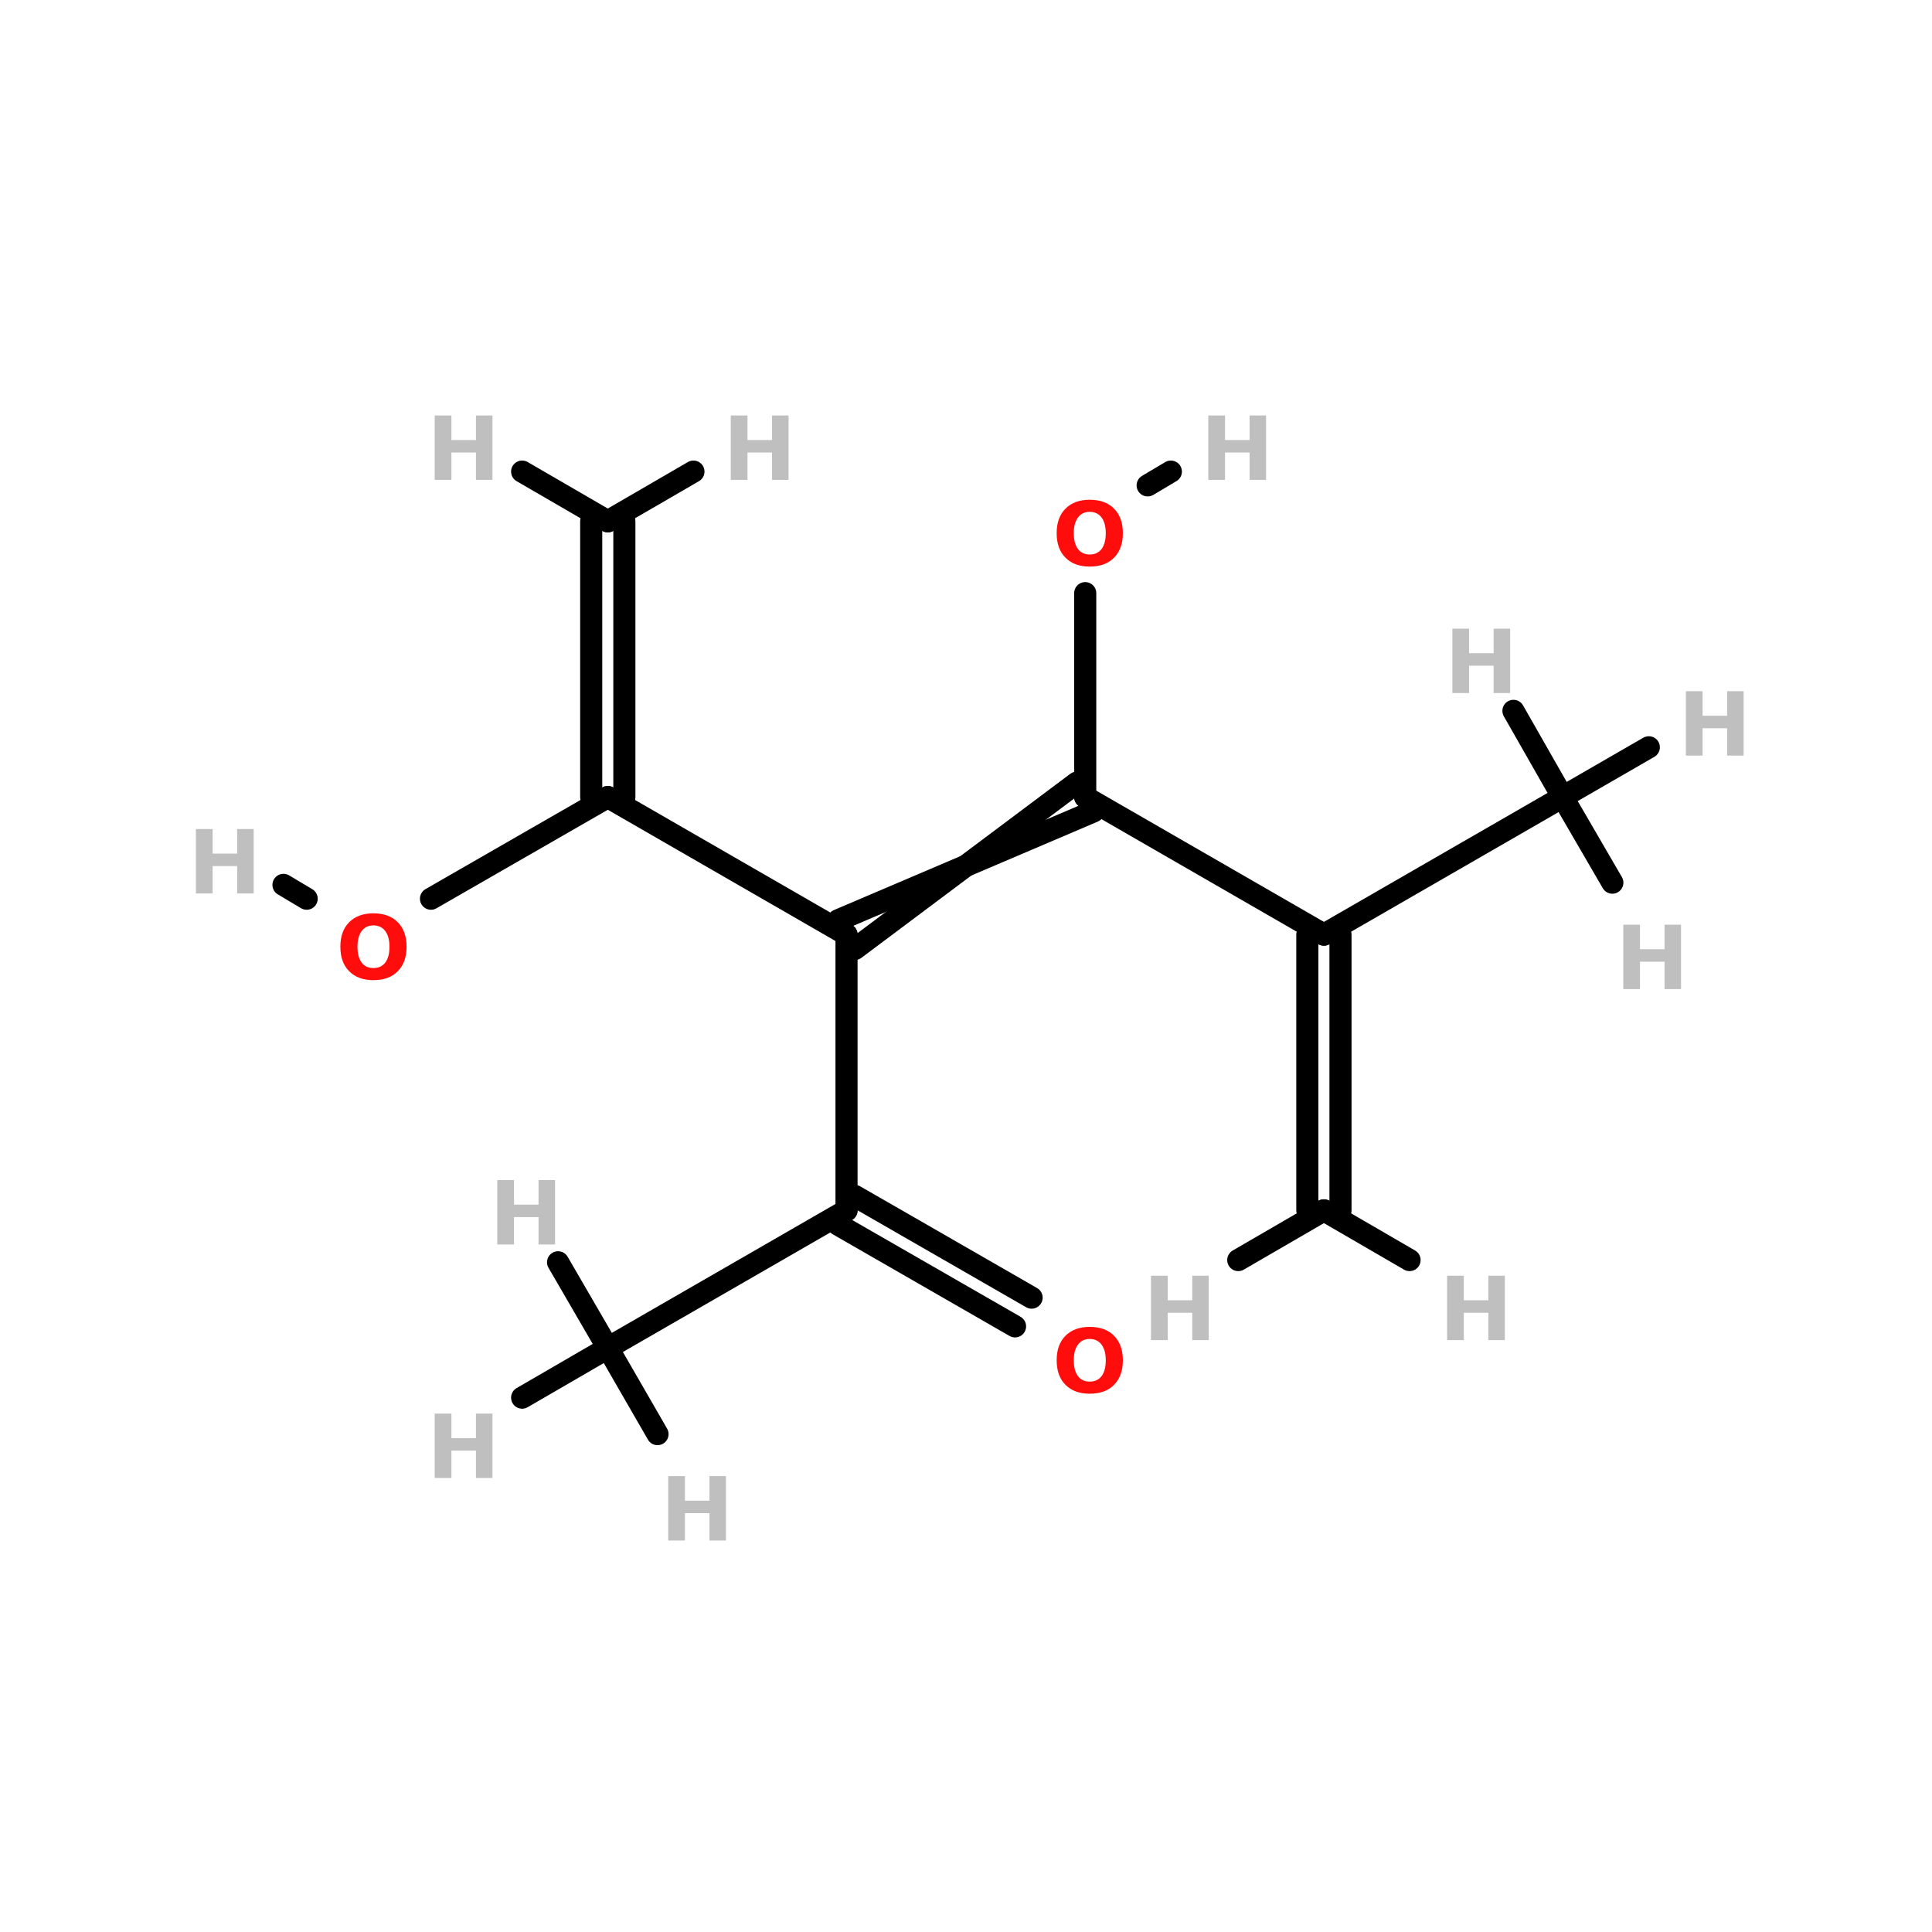 <?xml version="1.0" encoding="UTF-8"?>
<svg xmlns="http://www.w3.org/2000/svg" xmlns:xlink="http://www.w3.org/1999/xlink" width="150pt" height="150pt" viewBox="0 0 150 150" version="1.1">
<defs>
<g>
<symbol overflow="visible" id="glyph0-0">
<path style="stroke:none;" d="M 0.344 1.219 L 0.344 -4.844 L 3.766 -4.844 L 3.766 1.219 Z M 0.734 0.828 L 3.391 0.828 L 3.391 -4.453 L 0.734 -4.453 Z M 0.734 0.828 "/>
</symbol>
<symbol overflow="visible" id="glyph0-1">
<path style="stroke:none;" d="M 0.625 -5 L 1.922 -5 L 1.922 -3.094 L 3.828 -3.094 L 3.828 -5 L 5.109 -5 L 5.109 0 L 3.828 0 L 3.828 -2.125 L 1.922 -2.125 L 1.922 0 L 0.625 0 Z M 0.625 -5 "/>
</symbol>
<symbol overflow="visible" id="glyph0-2">
<path style="stroke:none;" d="M 2.906 -4.156 C 2.52 -4.156 2.219 -4.008 2 -3.719 C 1.781 -3.426 1.672 -3.02 1.672 -2.5 C 1.672 -1.969 1.781 -1.555 2 -1.266 C 2.219 -0.984 2.52 -0.844 2.906 -0.844 C 3.301 -0.844 3.609 -0.984 3.828 -1.266 C 4.047 -1.555 4.156 -1.969 4.156 -2.5 C 4.156 -3.02 4.047 -3.426 3.828 -3.719 C 3.609 -4.008 3.301 -4.156 2.906 -4.156 Z M 2.906 -5.094 C 3.719 -5.094 4.348 -4.863 4.797 -4.406 C 5.254 -3.945 5.484 -3.312 5.484 -2.5 C 5.484 -1.688 5.254 -1.051 4.797 -0.594 C 4.348 -0.133 3.719 0.094 2.906 0.094 C 2.113 0.094 1.488 -0.133 1.031 -0.594 C 0.57 -1.051 0.344 -1.688 0.344 -2.5 C 0.344 -3.312 0.57 -3.945 1.031 -4.406 C 1.488 -4.863 2.113 -5.094 2.906 -5.094 Z M 2.906 -5.094 "/>
</symbol>
</g>
</defs>
<g id="surface1">
<path style="fill:none;stroke-width:4;stroke-linecap:round;stroke-linejoin:miter;stroke:rgb(0%,0%,0%);stroke-opacity:1;stroke-miterlimit:4;" d="M 196.403 68.499 L 196.403 105.4 " transform="matrix(0.429,0,0,0.429,0,16.665)"/>
<path style="fill-rule:nonzero;fill:rgb(0%,0%,0%);fill-opacity:1;stroke-width:4;stroke-linecap:round;stroke-linejoin:miter;stroke:rgb(0%,0%,0%);stroke-opacity:1;stroke-miterlimit:4;" d="M 207.702 48.998 L 211.899 46.503 " transform="matrix(0.429,0,0,0.429,0,16.665)"/>
<path style="fill-rule:nonzero;fill:rgb(0%,0%,0%);fill-opacity:1;stroke-width:4;stroke-linecap:round;stroke-linejoin:miter;stroke:rgb(0%,0%,0%);stroke-opacity:1;stroke-miterlimit:4;" d="M 77.999 123.8 L 110.001 105.4 " transform="matrix(0.429,0,0,0.429,0,16.665)"/>
<path style="fill-rule:nonzero;fill:rgb(0%,0%,0%);fill-opacity:1;stroke-width:4;stroke-linecap:round;stroke-linejoin:miter;stroke:rgb(0%,0%,0%);stroke-opacity:1;stroke-miterlimit:4;" d="M 55.501 123.8 L 51.304 121.297 " transform="matrix(0.429,0,0,0.429,0,16.665)"/>
<path style="fill-rule:nonzero;fill:rgb(0%,0%,0%);fill-opacity:1;stroke-width:4;stroke-linecap:round;stroke-linejoin:miter;stroke:rgb(0%,0%,0%);stroke-opacity:1;stroke-miterlimit:4;" d="M 183.702 201.198 L 151.7 182.798 " transform="matrix(0.429,0,0,0.429,0,16.665)"/>
<path style="fill-rule:nonzero;fill:rgb(0%,0%,0%);fill-opacity:1;stroke-width:4;stroke-linecap:round;stroke-linejoin:miter;stroke:rgb(0%,0%,0%);stroke-opacity:1;stroke-miterlimit:4;" d="M 186.698 195.999 L 154.704 177.599 " transform="matrix(0.429,0,0,0.429,0,16.665)"/>
<path style="fill-rule:nonzero;fill:rgb(0%,0%,0%);fill-opacity:1;stroke-width:4;stroke-linecap:round;stroke-linejoin:miter;stroke:rgb(0%,0%,0%);stroke-opacity:1;stroke-miterlimit:4;" d="M 151.7 127.697 L 197.896 108.004 " transform="matrix(0.429,0,0,0.429,0,16.665)"/>
<path style="fill-rule:nonzero;fill:rgb(0%,0%,0%);fill-opacity:1;stroke-width:4;stroke-linecap:round;stroke-linejoin:miter;stroke:rgb(0%,0%,0%);stroke-opacity:1;stroke-miterlimit:4;" d="M 154.704 132.896 L 194.901 102.796 " transform="matrix(0.429,0,0,0.429,0,16.665)"/>
<path style="fill:none;stroke-width:4;stroke-linecap:round;stroke-linejoin:miter;stroke:rgb(0%,0%,0%);stroke-opacity:1;stroke-miterlimit:4;" d="M 153.202 130.301 L 153.202 180.203 " transform="matrix(0.429,0,0,0.429,0,16.665)"/>
<path style="fill-rule:nonzero;fill:rgb(0%,0%,0%);fill-opacity:1;stroke-width:4;stroke-linecap:round;stroke-linejoin:miter;stroke:rgb(0%,0%,0%);stroke-opacity:1;stroke-miterlimit:4;" d="M 153.202 130.301 L 110.001 105.4 " transform="matrix(0.429,0,0,0.429,0,16.665)"/>
<path style="fill-rule:nonzero;fill:rgb(0%,0%,0%);fill-opacity:1;stroke-width:4;stroke-linecap:round;stroke-linejoin:miter;stroke:rgb(0%,0%,0%);stroke-opacity:1;stroke-miterlimit:4;" d="M 196.403 105.4 L 239.604 130.301 " transform="matrix(0.429,0,0,0.429,0,16.665)"/>
<path style="fill-rule:nonzero;fill:rgb(0%,0%,0%);fill-opacity:1;stroke-width:4;stroke-linecap:round;stroke-linejoin:miter;stroke:rgb(0%,0%,0%);stroke-opacity:1;stroke-miterlimit:4;" d="M 239.604 130.301 L 282.796 105.4 " transform="matrix(0.429,0,0,0.429,0,16.665)"/>
<path style="fill:none;stroke-width:4;stroke-linecap:round;stroke-linejoin:miter;stroke:rgb(0%,0%,0%);stroke-opacity:1;stroke-miterlimit:4;" d="M 242.599 130.301 L 242.599 180.203 " transform="matrix(0.429,0,0,0.429,0,16.665)"/>
<path style="fill:none;stroke-width:4;stroke-linecap:round;stroke-linejoin:miter;stroke:rgb(0%,0%,0%);stroke-opacity:1;stroke-miterlimit:4;" d="M 236.599 130.301 L 236.599 180.203 " transform="matrix(0.429,0,0,0.429,0,16.665)"/>
<path style="fill-rule:nonzero;fill:rgb(0%,0%,0%);fill-opacity:1;stroke-width:4;stroke-linecap:round;stroke-linejoin:miter;stroke:rgb(0%,0%,0%);stroke-opacity:1;stroke-miterlimit:4;" d="M 153.202 180.203 L 110.001 205.104 " transform="matrix(0.429,0,0,0.429,0,16.665)"/>
<path style="fill:none;stroke-width:4;stroke-linecap:round;stroke-linejoin:miter;stroke:rgb(0%,0%,0%);stroke-opacity:1;stroke-miterlimit:4;" d="M 106.996 105.4 L 106.996 55.498 " transform="matrix(0.429,0,0,0.429,0,16.665)"/>
<path style="fill:none;stroke-width:4;stroke-linecap:round;stroke-linejoin:miter;stroke:rgb(0%,0%,0%);stroke-opacity:1;stroke-miterlimit:4;" d="M 112.996 105.4 L 112.996 55.498 " transform="matrix(0.429,0,0,0.429,0,16.665)"/>
<path style="fill-rule:nonzero;fill:rgb(0%,0%,0%);fill-opacity:1;stroke-width:4;stroke-linecap:round;stroke-linejoin:miter;stroke:rgb(0%,0%,0%);stroke-opacity:1;stroke-miterlimit:4;" d="M 282.796 105.4 L 291.8 120.896 " transform="matrix(0.429,0,0,0.429,0,16.665)"/>
<path style="fill-rule:nonzero;fill:rgb(0%,0%,0%);fill-opacity:1;stroke-width:4;stroke-linecap:round;stroke-linejoin:miter;stroke:rgb(0%,0%,0%);stroke-opacity:1;stroke-miterlimit:4;" d="M 282.796 105.4 L 298.401 96.396 " transform="matrix(0.429,0,0,0.429,0,16.665)"/>
<path style="fill-rule:nonzero;fill:rgb(0%,0%,0%);fill-opacity:1;stroke-width:4;stroke-linecap:round;stroke-linejoin:miter;stroke:rgb(0%,0%,0%);stroke-opacity:1;stroke-miterlimit:4;" d="M 282.796 105.4 L 273.901 89.804 " transform="matrix(0.429,0,0,0.429,0,16.665)"/>
<path style="fill-rule:nonzero;fill:rgb(0%,0%,0%);fill-opacity:1;stroke-width:4;stroke-linecap:round;stroke-linejoin:miter;stroke:rgb(0%,0%,0%);stroke-opacity:1;stroke-miterlimit:4;" d="M 110.001 205.104 L 100.997 189.599 " transform="matrix(0.429,0,0,0.429,0,16.665)"/>
<path style="fill-rule:nonzero;fill:rgb(0%,0%,0%);fill-opacity:1;stroke-width:4;stroke-linecap:round;stroke-linejoin:miter;stroke:rgb(0%,0%,0%);stroke-opacity:1;stroke-miterlimit:4;" d="M 110.001 205.104 L 94.496 214.099 " transform="matrix(0.429,0,0,0.429,0,16.665)"/>
<path style="fill-rule:nonzero;fill:rgb(0%,0%,0%);fill-opacity:1;stroke-width:4;stroke-linecap:round;stroke-linejoin:miter;stroke:rgb(0%,0%,0%);stroke-opacity:1;stroke-miterlimit:4;" d="M 110.001 205.104 L 118.996 220.7 " transform="matrix(0.429,0,0,0.429,0,16.665)"/>
<path style="fill-rule:nonzero;fill:rgb(0%,0%,0%);fill-opacity:1;stroke-width:4;stroke-linecap:round;stroke-linejoin:miter;stroke:rgb(0%,0%,0%);stroke-opacity:1;stroke-miterlimit:4;" d="M 239.604 180.203 L 224.099 189.198 " transform="matrix(0.429,0,0,0.429,0,16.665)"/>
<path style="fill-rule:nonzero;fill:rgb(0%,0%,0%);fill-opacity:1;stroke-width:4;stroke-linecap:round;stroke-linejoin:miter;stroke:rgb(0%,0%,0%);stroke-opacity:1;stroke-miterlimit:4;" d="M 239.604 180.203 L 255.1 189.198 " transform="matrix(0.429,0,0,0.429,0,16.665)"/>
<path style="fill-rule:nonzero;fill:rgb(0%,0%,0%);fill-opacity:1;stroke-width:4;stroke-linecap:round;stroke-linejoin:miter;stroke:rgb(0%,0%,0%);stroke-opacity:1;stroke-miterlimit:4;" d="M 110.001 55.498 L 125.497 46.503 " transform="matrix(0.429,0,0,0.429,0,16.665)"/>
<path style="fill-rule:nonzero;fill:rgb(0%,0%,0%);fill-opacity:1;stroke-width:4;stroke-linecap:round;stroke-linejoin:miter;stroke:rgb(0%,0%,0%);stroke-opacity:1;stroke-miterlimit:4;" d="M 110.001 55.498 L 94.496 46.503 " transform="matrix(0.429,0,0,0.429,0,16.665)"/>
<g style="fill:rgb(74.902%,74.902%,74.902%);fill-opacity:1;">
  <use xlink:href="#glyph0-1" x="125.406" y="76.793"/>
</g>
<g style="fill:rgb(74.902%,74.902%,74.902%);fill-opacity:1;">
  <use xlink:href="#glyph0-1" x="14.586" y="69.367"/>
</g>
<g style="fill:rgb(74.902%,74.902%,74.902%);fill-opacity:1;">
  <use xlink:href="#glyph0-1" x="33.125" y="37.258"/>
</g>
<g style="fill:rgb(74.902%,74.902%,74.902%);fill-opacity:1;">
  <use xlink:href="#glyph0-1" x="56.113" y="37.258"/>
</g>
<g style="fill:rgb(74.902%,74.902%,74.902%);fill-opacity:1;">
  <use xlink:href="#glyph0-1" x="93.188" y="37.258"/>
</g>
<g style="fill:rgb(74.902%,74.902%,74.902%);fill-opacity:1;">
  <use xlink:href="#glyph0-1" x="111.727" y="104.047"/>
</g>
<g style="fill:rgb(74.902%,74.902%,74.902%);fill-opacity:1;">
  <use xlink:href="#glyph0-1" x="88.738" y="104.047"/>
</g>
<g style="fill:rgb(74.902%,74.902%,74.902%);fill-opacity:1;">
  <use xlink:href="#glyph0-1" x="51.254" y="119.605"/>
</g>
<g style="fill:rgb(74.902%,74.902%,74.902%);fill-opacity:1;">
  <use xlink:href="#glyph0-1" x="33.125" y="114.75"/>
</g>
<g style="fill:rgb(74.902%,74.902%,74.902%);fill-opacity:1;">
  <use xlink:href="#glyph0-1" x="37.984" y="96.621"/>
</g>
<g style="fill:rgb(74.902%,74.902%,74.902%);fill-opacity:1;">
  <use xlink:href="#glyph0-1" x="112.137" y="53.809"/>
</g>
<g style="fill:rgb(74.902%,74.902%,74.902%);fill-opacity:1;">
  <use xlink:href="#glyph0-1" x="130.266" y="58.664"/>
</g>
<g style="fill:rgb(100%,4.706%,4.706%);fill-opacity:1;">
  <use xlink:href="#glyph0-2" x="81.695" y="43.895"/>
</g>
<g style="fill:rgb(100%,4.706%,4.706%);fill-opacity:1;">
  <use xlink:href="#glyph0-2" x="81.695" y="108.113"/>
</g>
<g style="fill:rgb(100%,4.706%,4.706%);fill-opacity:1;">
  <use xlink:href="#glyph0-2" x="26.082" y="76.004"/>
</g>
</g>
</svg>
